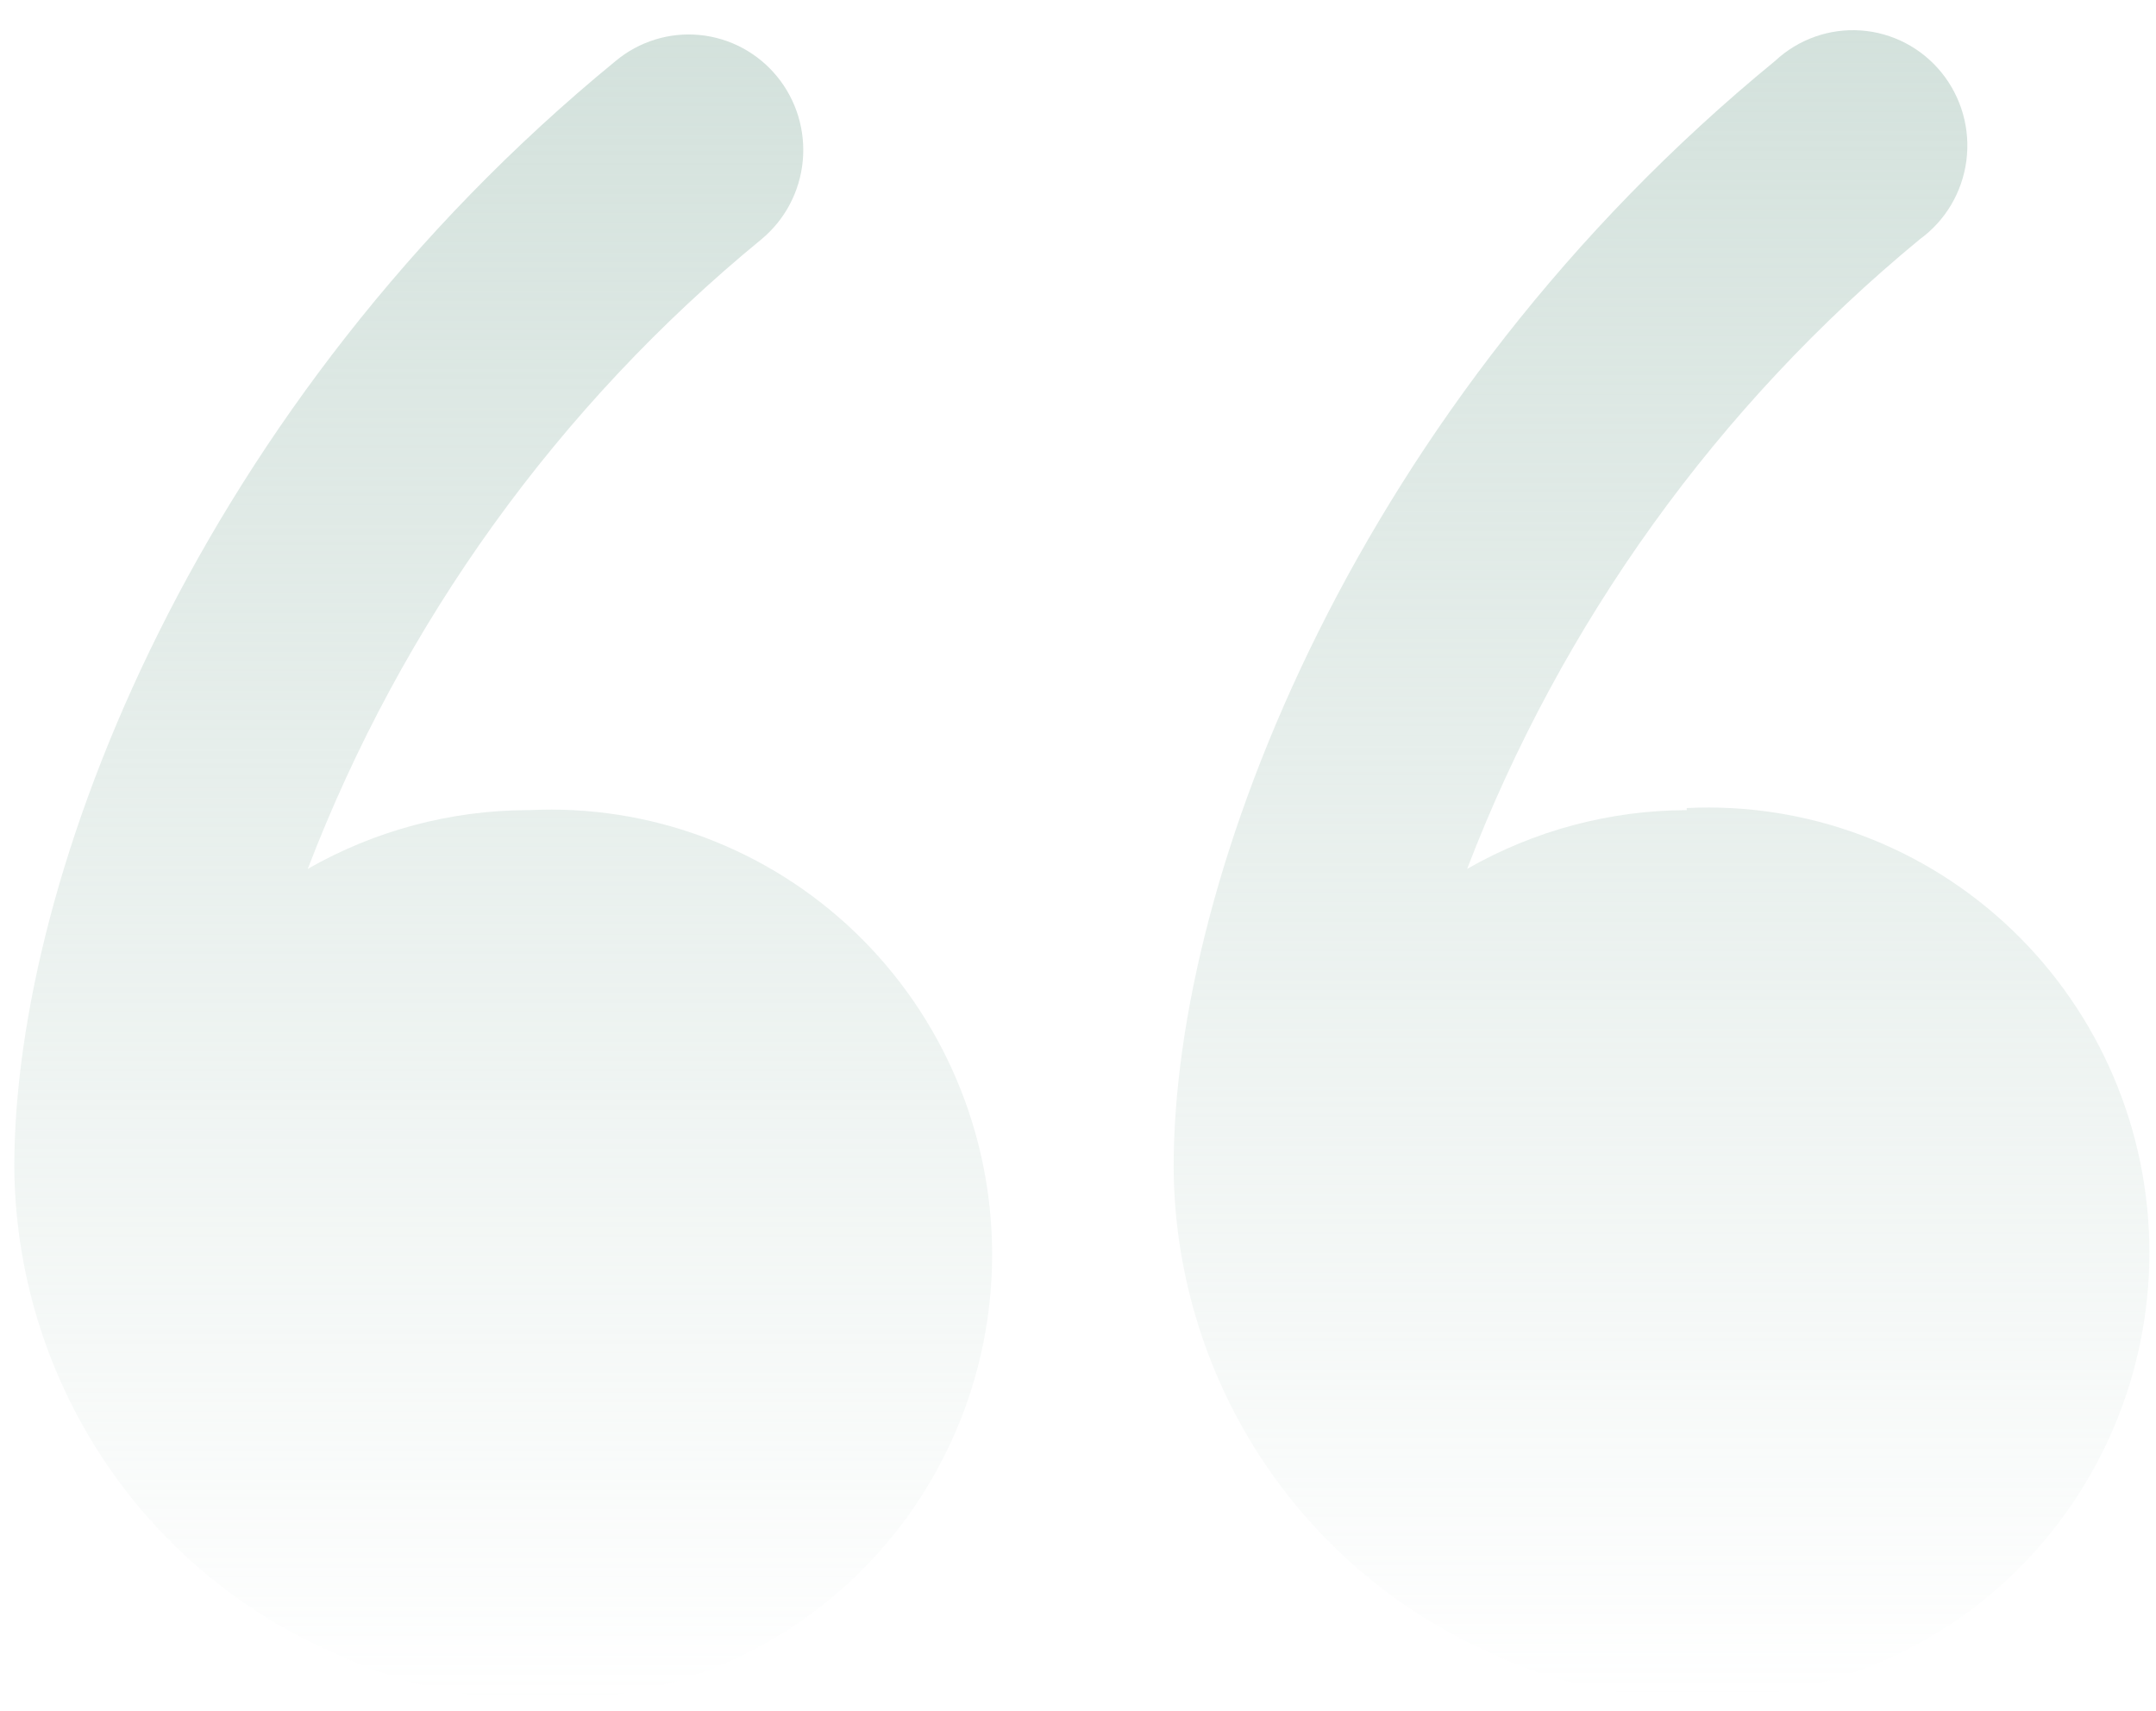 <svg width="92" height="73" viewBox="0 0 92 73" fill="none" xmlns="http://www.w3.org/2000/svg">
<path d="M22.504 34.569C19.218 34.58 15.992 35.443 13.133 37.076C17.157 26.573 23.832 17.311 32.495 10.208C32.991 9.797 33.401 9.29 33.703 8.719C34.005 8.147 34.192 7.521 34.254 6.877C34.316 6.232 34.251 5.582 34.064 4.962C33.876 4.343 33.57 3.767 33.161 3.267C32.753 2.767 32.251 2.354 31.685 2.049C31.118 1.745 30.497 1.556 29.858 1.494C29.219 1.431 28.574 1.497 27.959 1.686C27.345 1.875 26.774 2.184 26.278 2.596C8.515 17.149 0.61 37.3 0.61 49.794C0.641 54.211 1.947 58.524 4.368 62.206C6.788 65.888 10.22 68.779 14.244 70.527C16.848 71.799 19.699 72.472 22.592 72.497C25.139 72.622 27.684 72.224 30.074 71.327C32.463 70.431 34.647 69.054 36.493 67.281C38.34 65.507 39.809 63.374 40.813 61.011C41.818 58.648 42.336 56.104 42.336 53.533C42.336 50.962 41.818 48.418 40.813 46.054C39.809 43.691 38.34 41.559 36.493 39.785C34.647 38.012 32.463 36.635 30.074 35.738C27.684 34.842 25.139 34.444 22.592 34.569H22.504Z" fill="url(#paint0_linear_130_105)"/>
<path d="M71.975 34.57C68.689 34.577 65.461 35.441 62.605 37.077C66.627 26.585 73.284 17.327 81.922 10.209C82.463 9.816 82.918 9.316 83.26 8.739C83.601 8.162 83.822 7.52 83.909 6.854C83.996 6.188 83.946 5.51 83.764 4.864C83.581 4.218 83.269 3.616 82.847 3.095C82.425 2.575 81.903 2.147 81.311 1.839C80.719 1.53 80.07 1.346 79.405 1.3C78.74 1.253 78.073 1.344 77.444 1.567C76.816 1.79 76.239 2.14 75.749 2.597C57.986 17.15 50.081 37.301 50.081 49.795C50.103 54.162 51.37 58.431 53.732 62.092C56.095 65.753 59.452 68.65 63.404 70.439C66.074 71.748 69.006 72.422 71.975 72.409C74.521 72.534 77.067 72.136 79.456 71.239C81.846 70.342 84.03 68.966 85.876 67.192C87.722 65.419 89.192 63.286 90.196 60.923C91.2 58.56 91.718 56.016 91.718 53.444C91.718 50.873 91.2 48.329 90.196 45.966C89.192 43.603 87.722 41.47 85.876 39.697C84.03 37.923 81.846 36.547 79.456 35.65C77.067 34.753 74.521 34.355 71.975 34.48V34.57Z" fill="url(#paint1_linear_130_105)"/>
<defs>
<linearGradient id="paint0_linear_130_105" x1="21.473" y1="1.471" x2="21.473" y2="72.52" gradientUnits="userSpaceOnUse">
<stop stop-color="#BED3CB" stop-opacity="0.67"/>
<stop offset="1" stop-color="#BED3CB" stop-opacity="0"/>
</linearGradient>
<linearGradient id="paint1_linear_130_105" x1="70.9" y1="1.288" x2="70.9" y2="72.431" gradientUnits="userSpaceOnUse">
<stop stop-color="#BED3CB" stop-opacity="0.67"/>
<stop offset="1" stop-color="#BED3CB" stop-opacity="0"/>
</linearGradient>
</defs>
</svg>
